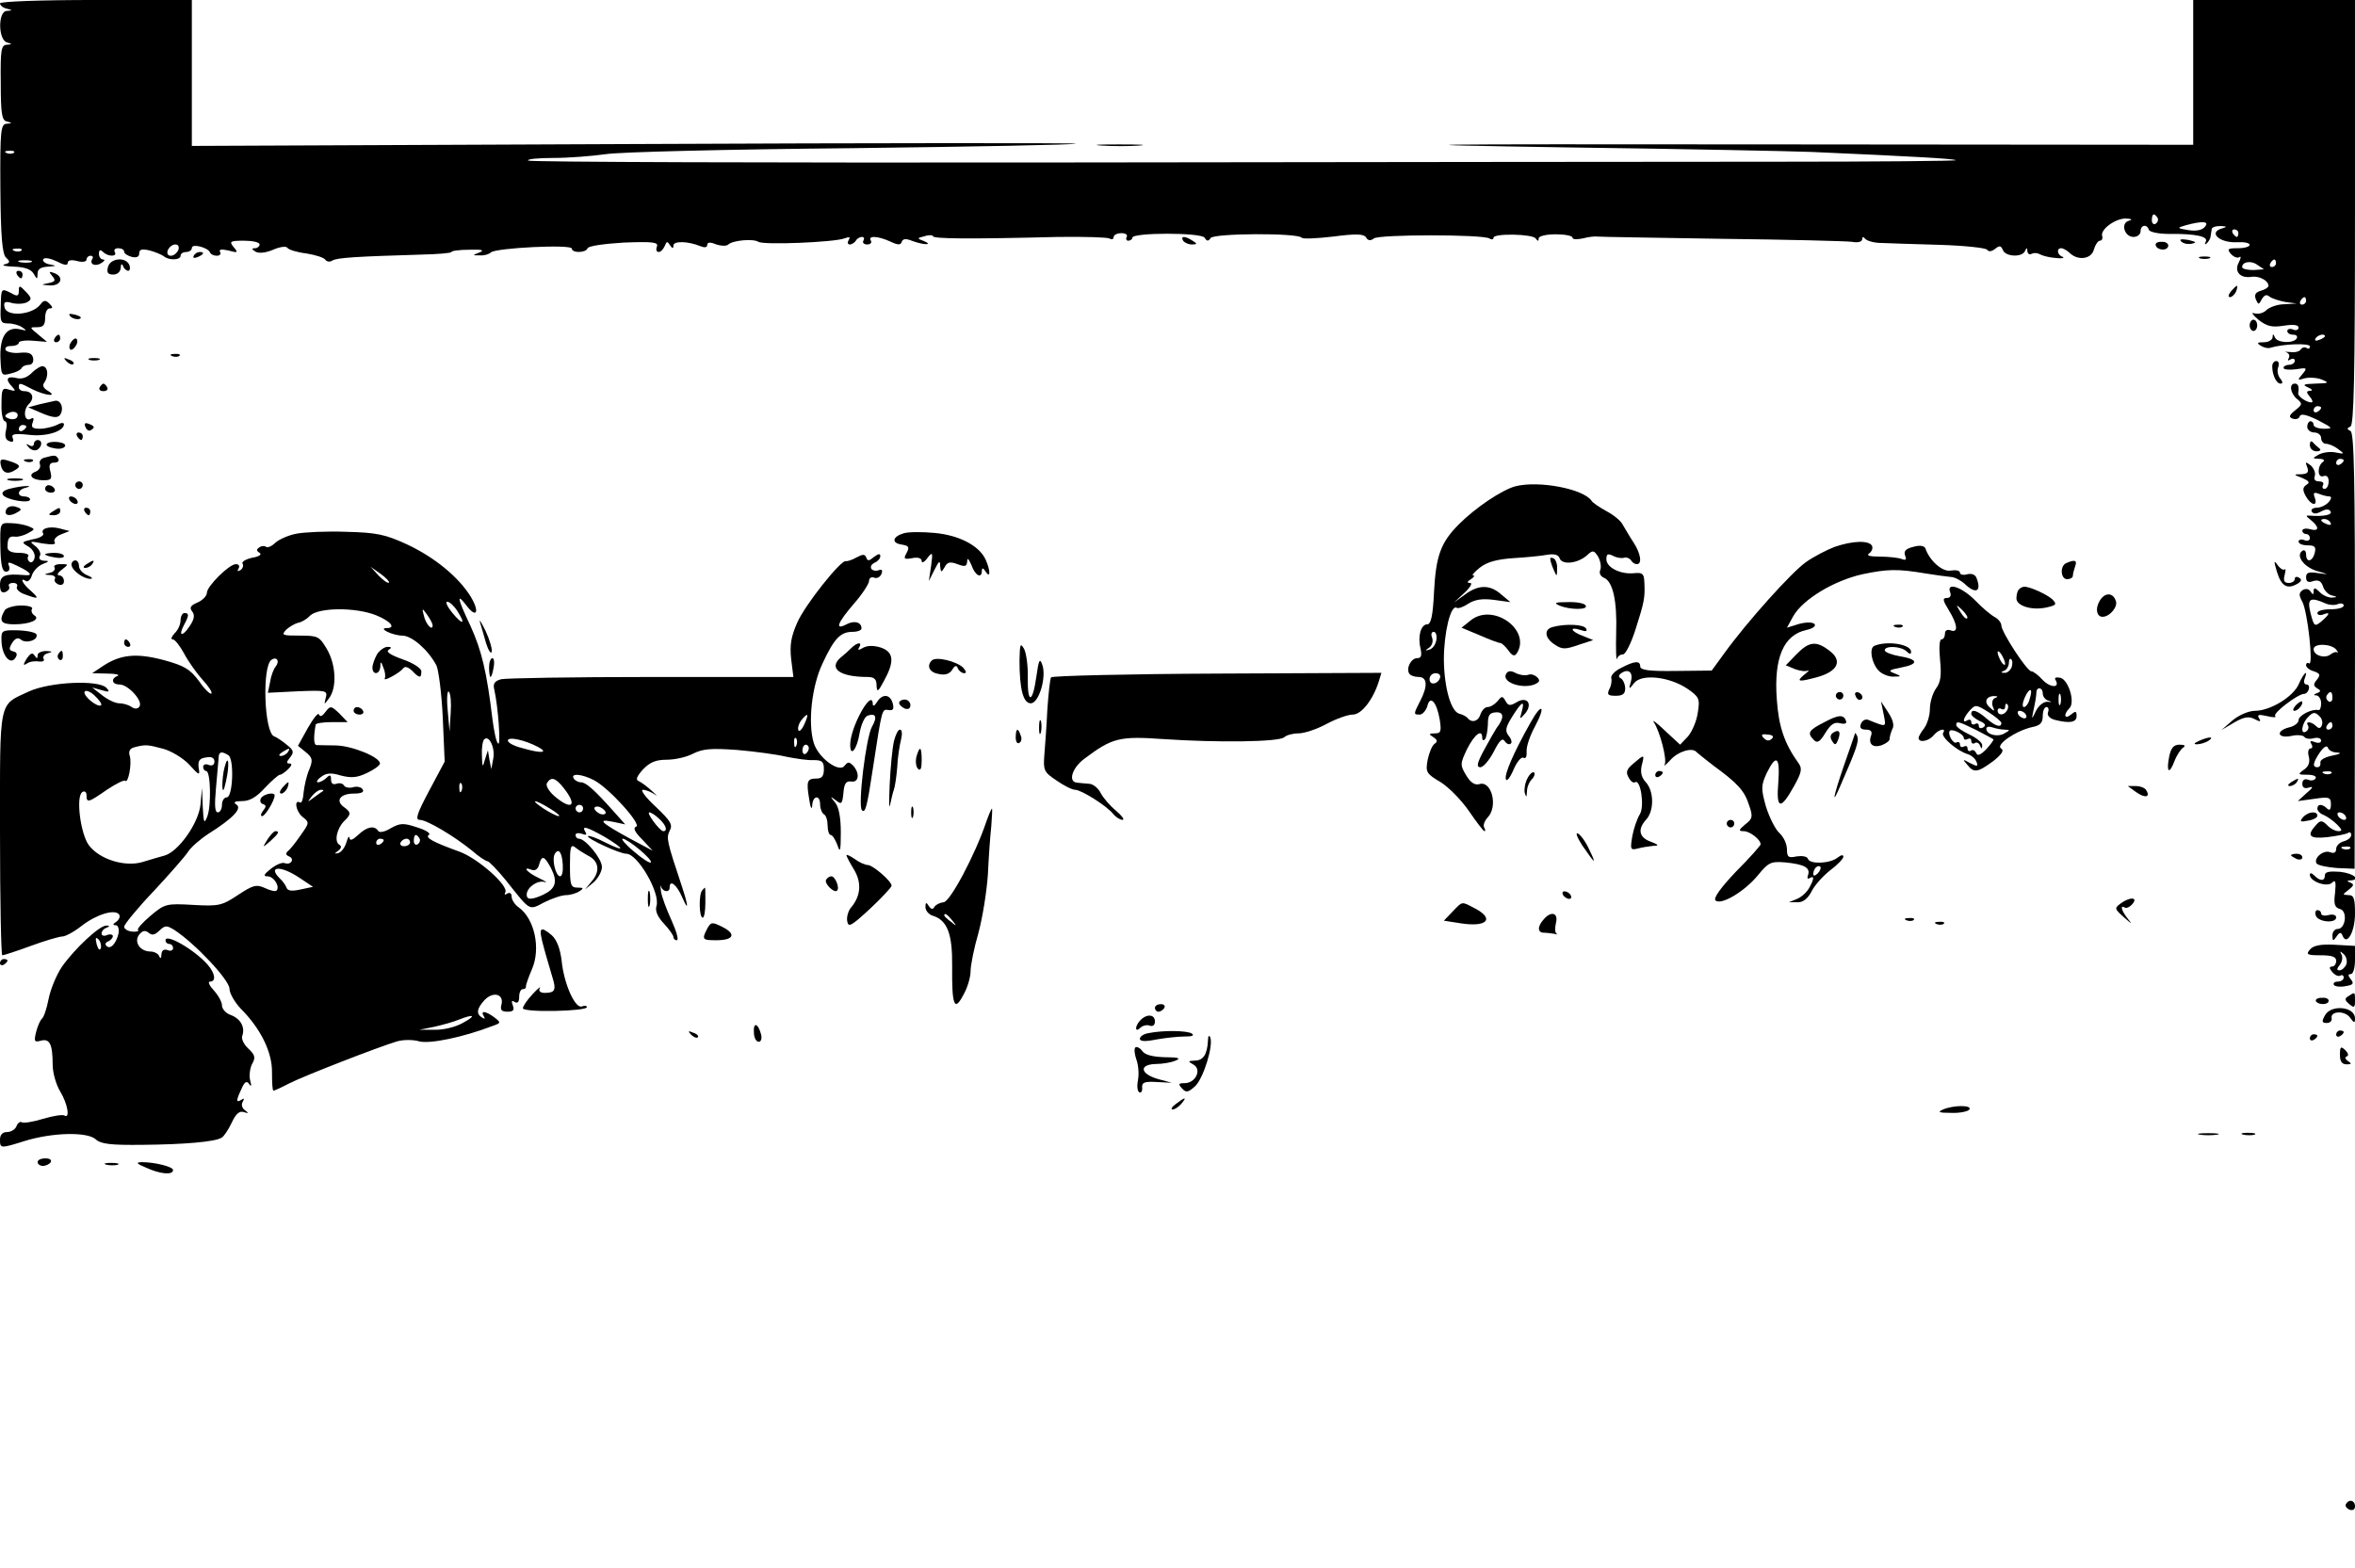 <?xml version="1.0" standalone="no"?>
<!DOCTYPE svg PUBLIC "-//W3C//DTD SVG 20010904//EN"
 "http://www.w3.org/TR/2001/REC-SVG-20010904/DTD/svg10.dtd">
<svg version="1.0" xmlns="http://www.w3.org/2000/svg"
 width="626pt" height="417pt" viewBox="0 0 626 417"
 preserveAspectRatio="xMidYMid meet">

<g transform="translate(0,417) scale(0.1,-0.1)"
fill="#000000" stroke="none">
<path d="M0 4161 c0 -5 8 -12 18 -14 16 -4 16 -5 0 -6 -24 -1 -23 -78 1 -84
14 -4 14 -5 -1 -6 -15 -1 -17 -14 -16 -100 0 -84 3 -101 16 -104 15 -4 15 -5
0 -6 -16 -1 -18 -16 -17 -172 1 -129 5 -174 15 -184 12 -11 11 -14 -4 -18 -9
-3 2 -5 25 -6 29 -1 45 -7 52 -18 10 -17 10 -17 11 0 0 12 9 17 28 18 23 2 24
2 4 6 -12 2 -20 9 -17 14 4 5 19 2 36 -6 19 -10 29 -12 29 -4 0 7 9 9 25 5 14
-4 25 -2 25 4 0 5 5 10 11 10 5 0 8 -4 4 -9 -8 -14 9 -21 25 -10 8 5 10 9 4 9
-6 0 -11 7 -11 15 0 11 4 12 11 5 13 -13 39 -13 31 0 -3 6 1 10 9 10 9 0 16
-4 16 -9 0 -5 9 -11 20 -14 13 -3 20 0 20 9 0 11 7 13 28 8 15 -4 31 -11 37
-15 13 -12 45 -11 45 1 0 6 7 10 15 10 8 0 15 5 15 11 0 12 43 1 48 -12 2 -5
10 -9 18 -9 9 0 12 5 9 10 -4 7 3 8 22 4 25 -7 27 -6 14 9 -12 15 -10 17 28
17 22 0 41 -4 41 -10 0 -5 -6 -10 -12 -10 -10 0 -9 -3 1 -9 8 -5 26 -4 47 5
18 8 35 10 38 5 3 -5 26 -12 51 -15 24 -4 47 -11 50 -17 4 -5 12 -6 18 -2 12
8 68 11 235 16 45 1 82 4 82 7 0 3 21 6 48 6 32 1 41 -1 27 -7 -20 -8 -20 -8
0 -8 12 -1 25 3 30 8 14 12 215 22 215 10 0 -12 37 -12 42 1 2 6 45 12 96 15
79 3 93 1 88 -11 -3 -8 -1 -14 5 -14 5 0 12 7 16 16 5 13 7 13 14 2 6 -9 9
-10 9 -1 0 13 39 12 73 -2 10 -4 17 -3 17 4 0 7 8 8 24 1 13 -4 27 -5 32 0 12
11 66 16 80 7 15 -9 202 -1 228 9 14 5 17 4 12 -4 -4 -7 -3 -12 3 -12 5 0 13
5 16 10 3 6 11 10 16 10 6 0 7 -4 4 -10 -3 -5 1 -10 10 -10 9 0 13 5 10 10 -9
14 18 13 51 -2 21 -10 28 -10 31 -1 3 9 12 9 29 2 14 -5 31 -9 37 -8 7 0 3 4
-7 8 -19 7 -19 8 2 13 12 4 22 3 22 0 0 -7 93 -8 332 -2 69 1 131 -1 137 -4 6
-4 11 -2 11 3 0 6 9 11 21 11 11 0 17 -4 14 -10 -3 -5 -1 -10 4 -10 6 0 11 4
11 8 0 14 183 14 192 0 6 -10 10 -10 16 -1 8 13 232 14 242 1 3 -4 41 -2 84 3
61 8 81 7 87 -2 5 -9 12 -10 21 -3 14 11 289 11 307 0 6 -4 11 -3 11 2 0 12
104 10 112 -2 6 -8 8 -8 8 0 0 6 19 11 45 11 25 0 45 -4 45 -9 0 -5 12 -5 27
-2 15 4 32 6 38 5 5 -1 154 -3 330 -6 176 -2 332 -6 348 -8 15 -3 27 0 27 7 0
7 3 7 8 1 4 -5 23 -11 42 -11 19 -1 89 -3 155 -5 66 -2 123 -8 127 -13 4 -6
12 -5 21 2 12 10 16 9 21 -3 7 -18 52 -20 59 -2 4 9 6 9 6 -1 1 -7 6 -10 11
-7 6 3 15 3 22 -1 7 -4 26 -9 43 -10 16 -2 24 0 18 3 -15 5 -17 23 -4 23 5 0
16 -6 23 -13 22 -21 58 -16 64 10 4 13 11 23 16 23 5 0 8 6 6 12 -6 18 36 48
64 47 15 -1 17 -3 7 -6 -23 -6 -12 -43 12 -43 11 0 19 7 19 15 0 17 17 20 22
4 2 -6 26 -11 53 -11 71 1 107 -7 98 -21 -3 -7 -2 -8 3 -4 5 5 10 13 10 18 1
5 2 14 3 19 0 6 11 9 24 9 16 -1 18 -2 5 -6 -40 -10 -9 -40 40 -37 17 1 32 -2
32 -7 0 -5 -14 -9 -31 -9 -27 0 -30 -2 -19 -15 7 -8 17 -12 22 -9 6 4 5 -2 -1
-14 -13 -24 4 -43 34 -38 20 3 45 -10 45 -24 0 -4 -9 -10 -20 -13 -14 -4 -18
-10 -14 -22 7 -16 8 -16 16 -1 7 12 13 14 21 7 7 -5 26 -11 42 -14 l30 -4 -33
-2 c-18 0 -40 -8 -48 -16 -8 -8 -22 -11 -32 -8 -9 3 -4 -4 11 -17 23 -18 36
-21 68 -16 26 4 39 2 39 -5 0 -6 -7 -9 -15 -5 -8 3 -15 1 -15 -4 0 -6 7 -10
16 -10 8 0 12 -4 9 -10 -9 -14 -52 -12 -58 3 -4 10 -6 10 -6 0 -1 -7 -11 -13
-23 -13 -18 0 -20 -2 -9 -9 8 -5 19 -8 25 -6 36 11 106 13 106 4 0 -6 -4 -8
-9 -4 -5 3 -12 1 -16 -5 -3 -5 -16 -8 -28 -6 -12 1 -16 1 -9 -1 7 -3 9 -9 6
-15 -4 -7 -2 -8 4 -4 7 4 12 2 12 -3 0 -6 -7 -11 -15 -11 -8 0 -15 -4 -15 -8
0 -5 15 -6 32 -4 31 5 32 4 18 -13 -14 -16 -13 -17 6 -11 12 3 32 2 45 -3 22
-9 20 -10 -16 -11 -32 -1 -36 -3 -20 -10 11 -5 14 -9 6 -9 -11 -1 -11 -4 -1
-16 7 -8 9 -15 4 -15 -13 0 -36 16 -35 24 3 18 0 26 -9 26 -16 0 -12 -26 6
-41 15 -12 14 -15 -5 -30 -16 -13 -18 -18 -7 -22 8 -3 17 -1 19 6 3 8 17 5 48
-10 40 -21 42 -23 17 -23 -16 0 -28 5 -28 10 0 6 -4 10 -8 10 -5 0 -9 -7 -9
-15 0 -8 9 -15 19 -15 10 0 18 -7 18 -15 0 -8 6 -15 13 -15 7 0 22 -6 32 -14
18 -13 18 -14 -7 -9 -14 3 -34 0 -45 -6 -17 -10 -17 -10 2 -11 11 0 16 -4 10
-8 -16 -11 -15 -44 1 -38 9 3 14 -2 14 -14 0 -11 -5 -20 -11 -20 -5 0 -7 5 -4
10 3 6 -1 10 -10 10 -11 0 -15 5 -12 14 3 8 -2 20 -10 28 -15 11 -16 11 -10
-4 5 -14 1 -18 -16 -19 -21 0 -21 -1 3 -10 18 -8 21 -12 11 -18 -10 -7 -11
-13 -2 -30 14 -25 33 -29 24 -4 -5 13 -2 15 11 10 10 -4 22 -7 28 -7 6 0 6 -6
-2 -15 -7 -8 -21 -15 -32 -15 -10 0 -16 -5 -13 -10 4 -7 12 -7 25 0 13 7 21 7
25 0 6 -9 -20 -14 -55 -11 -12 1 -11 -1 3 -12 23 -19 22 -31 -3 -24 -11 3 -20
1 -20 -4 0 -5 5 -9 10 -9 6 0 10 -5 10 -11 0 -6 -7 -9 -15 -5 -8 3 -15 1 -15
-4 0 -6 11 -10 24 -10 19 0 23 -4 19 -20 -6 -24 -23 -27 -23 -4 0 8 -4 13 -9
10 -20 -12 2 -43 37 -54 34 -10 35 -10 5 -6 -26 4 -33 2 -33 -11 0 -12 6 -15
19 -10 14 4 21 0 26 -14 3 -11 14 -22 23 -24 16 -4 16 -5 0 -6 -9 0 -24 6 -32
15 -12 12 -16 12 -16 2 0 -10 -2 -10 -8 -1 -4 7 -13 9 -21 4 -10 -7 -11 -13
-1 -31 14 -26 30 -171 18 -164 -4 3 -8 1 -8 -5 0 -5 9 -13 21 -16 16 -6 18 -9
8 -22 -10 -12 -10 -16 0 -23 11 -6 11 -9 0 -13 -10 -4 -10 -6 -1 -6 6 -1 12
-10 12 -21 0 -11 -3 -19 -7 -18 -17 4 -53 -14 -53 -27 0 -7 -11 -16 -25 -19
-36 -9 -32 -30 5 -23 16 4 32 2 35 -2 3 -5 14 -7 25 -4 11 3 20 0 20 -6 0 -6
-7 -8 -17 -4 -11 4 -14 3 -9 -5 4 -7 3 -12 -2 -12 -6 0 -8 -10 -5 -21 4 -15 0
-27 -12 -35 -18 -13 -17 -14 9 -14 15 0 25 -4 21 -10 -3 -5 -12 -7 -20 -3 -9
3 -15 -1 -15 -11 0 -10 6 -14 18 -10 12 4 11 0 -7 -15 l-23 -21 44 6 c40 6 44
4 44 -15 0 -14 -4 -17 -10 -11 -13 13 -26 13 -26 0 0 -6 8 -14 17 -17 9 -4 25
-15 35 -25 14 -14 15 -18 4 -18 -8 0 -22 7 -30 16 -13 13 -18 13 -28 2 -28
-30 -20 -39 28 -34 25 3 50 8 55 11 5 4 9 1 9 -5 0 -7 -9 -14 -20 -17 -11 -3
-20 -12 -20 -20 0 -10 -6 -13 -16 -9 -18 7 -45 -16 -36 -30 4 -5 28 -10 54
-12 l47 -2 1 579 c0 456 -2 581 -12 585 -10 5 -10 7 0 12 9 4 12 128 12 570
l0 564 -215 0 -215 0 0 -192 0 -193 -1107 1 c-1016 1 -1062 0 -553 -8 305 -4
596 -10 645 -12 271 -12 380 -18 384 -22 2 -2 -209 -4 -470 -4 -261 0 -1114
-1 -1896 -2 -782 -1 -1426 1 -1429 5 -4 4 26 7 67 7 41 0 103 5 139 10 36 6
331 13 655 16 325 4 592 9 595 12 3 2 -525 2 -1172 -1 l-1178 -5 0 194 0 194
-255 0 c-150 0 -255 -4 -255 -9z m37 -397 c-3 -3 -12 -4 -19 -1 -8 3 -5 6 6 6
11 1 17 -2 13 -5z m5698 -173 c3 -5 1 -12 -5 -16 -5 -3 -10 1 -10 9 0 18 6 21
15 7z m126 -24 c-7 -9 -23 -12 -43 -9 -32 5 -32 6 -8 13 44 12 64 11 51 -4z
m89 -17 c0 -5 -2 -10 -4 -10 -3 0 -8 5 -11 10 -3 6 -1 10 4 10 6 0 11 -4 11
-10z m-5476 -45 c-4 -8 -12 -15 -20 -15 -8 0 -11 6 -8 15 4 8 12 15 20 15 8 0
11 -6 8 -15z m-417 -1 c-3 -3 -12 -4 -19 -1 -8 3 -5 6 6 6 11 1 17 -2 13 -5z
m26 -31 c-7 -2 -21 -2 -30 0 -10 3 -4 5 12 5 17 0 24 -2 18 -5z m5935 -19 c1
0 -11 -1 -28 -2 -16 0 -30 3 -30 8 0 14 24 18 40 6 8 -5 16 -11 18 -12z m32
16 c0 -5 -5 -10 -11 -10 -5 0 -7 5 -4 10 3 6 8 10 11 10 2 0 4 -4 4 -10z m80
-100 c0 -5 -5 -10 -11 -10 -5 0 -7 5 -4 10 3 6 8 10 11 10 2 0 4 -4 4 -10z
m50 -94 c0 -2 -7 -7 -16 -10 -8 -3 -12 -2 -9 4 6 10 25 14 25 6z m-10 -190 c0
-3 -4 -8 -10 -11 -5 -3 -10 -1 -10 4 0 6 5 11 10 11 6 0 10 -2 10 -4z m60
-140 c0 -3 -4 -8 -10 -11 -5 -3 -10 -1 -10 4 0 6 5 11 10 11 6 0 10 -2 10 -4z
m-35 -166 c3 -6 -1 -7 -9 -4 -18 7 -21 14 -7 14 6 0 13 -4 16 -10z m-12 -215
c9 -4 24 -5 32 -1 8 3 15 1 15 -4 0 -6 -16 -10 -35 -10 -19 0 -35 -4 -35 -10
0 -5 7 -7 15 -4 20 8 19 2 -4 -18 -18 -15 -20 -14 -29 21 -10 40 -2 45 41 26z
m27 -122 c5 -7 7 -11 4 -8 -4 3 -13 0 -19 -5 -15 -12 -45 -3 -45 14 0 16 46
15 60 -1z m-10 -129 c0 -8 -5 -12 -10 -9 -6 4 -8 11 -5 16 9 14 15 11 15 -7z
m-28 -72 c-3 -9 -8 -10 -15 -3 -13 13 -30 14 -22 2 3 -5 1 -12 -5 -16 -16 -10
-12 22 6 39 12 13 18 13 28 3 8 -6 11 -18 8 -25z m28 -2 c0 -5 -5 -10 -11 -10
-5 0 -7 5 -4 10 3 6 8 10 11 10 2 0 4 -4 4 -10z m13 -71 c13 -1 7 -4 -13 -8
-20 -4 -34 -12 -32 -19 1 -7 -2 -12 -8 -12 -14 0 -12 12 7 40 10 14 18 19 21
12 2 -7 13 -13 25 -13z m-16 -55 c-3 -3 -12 -4 -19 -1 -8 3 -5 6 6 6 11 1 17
-2 13 -5z m38 -114 c3 -5 2 -10 -4 -10 -5 0 -13 5 -16 10 -3 6 -2 10 4 10 5 0
13 -4 16 -10z m12 -86 c-3 -3 -12 -4 -19 -1 -8 3 -5 6 6 6 11 1 17 -2 13 -5z"/>
<path d="M2928 3783 c29 -2 74 -2 100 0 26 2 2 3 -53 3 -55 0 -76 -1 -47 -3z"/>
<path d="M3145 3530 c3 -5 14 -10 23 -10 15 0 15 2 2 10 -20 13 -33 13 -25 0z"/>
<path d="M5798 3528 c6 -6 18 -8 28 -6 14 3 12 5 -9 10 -19 3 -25 2 -19 -4z"/>
<path d="M5730 3520 c0 -14 28 -19 33 -6 3 6 -4 13 -14 13 -10 1 -19 -2 -19
-7z"/>
<path d="M515 3490 c-3 -6 1 -7 9 -4 18 7 21 14 7 14 -6 0 -13 -4 -16 -10z"/>
<path d="M5848 3483 c6 -2 18 -2 25 0 6 3 1 5 -13 5 -14 0 -19 -2 -12 -5z"/>
<path d="M287 3460 c-4 -15 0 -20 14 -20 11 0 19 7 20 18 0 10 3 12 6 5 2 -7
9 -13 14 -13 4 0 6 7 3 15 -9 23 -51 19 -57 -5z"/>
<path d="M45 3440 c3 -5 8 -10 11 -10 2 0 4 5 4 10 0 6 -5 10 -11 10 -5 0 -7
-4 -4 -10z"/>
<path d="M139 3436 c10 -12 8 -15 -11 -19 -20 -4 -20 -4 5 -6 30 -1 38 23 11
33 -14 5 -15 4 -5 -8z"/>
<path d="M50 3396 c0 -13 -4 -15 -19 -6 -28 14 -28 15 -29 -35 -2 -41 0 -45
20 -45 13 0 30 -5 38 -11 12 -8 11 -9 -5 -5 -36 9 -55 -16 -54 -72 2 -51 2
-52 28 -45 14 3 27 10 29 15 2 4 10 8 19 8 8 0 13 7 11 18 -3 13 -12 16 -35
14 -17 -2 -34 2 -38 7 -3 7 3 11 14 11 12 0 21 4 21 9 0 4 17 7 38 5 l37 -3
-24 20 c-23 19 -23 19 -2 19 16 0 21 6 21 25 0 14 5 25 12 25 9 0 9 3 -1 13
-10 10 -15 9 -24 -3 -22 -28 -90 -33 -95 -7 -3 14 1 17 21 11 14 -3 32 -2 40
3 12 7 11 11 -4 27 -17 18 -19 18 -19 2z"/>
<path d="M5930 3395 c-7 -9 -8 -15 -2 -15 5 0 12 7 16 15 3 8 4 15 2 15 -2 0
-9 -7 -16 -15z"/>
<path d="M188 3328 c5 -5 16 -8 23 -6 8 3 3 7 -10 11 -17 4 -21 3 -13 -5z"/>
<path d="M5980 3305 c0 -8 5 -15 10 -15 6 0 10 7 10 15 0 8 -4 15 -10 15 -5 0
-10 -7 -10 -15z"/>
<path d="M145 3270 c-3 -5 -1 -10 4 -10 6 0 11 5 11 10 0 6 -2 10 -4 10 -3 0
-8 -4 -11 -10z"/>
<path d="M186 3255 c-3 -8 -1 -15 3 -15 5 0 11 7 15 15 3 8 1 15 -3 15 -5 0
-11 -7 -15 -15z"/>
<path d="M458 3223 c7 -3 16 -2 19 1 4 3 -2 6 -13 5 -11 0 -14 -3 -6 -6z"/>
<path d="M177 3209 c7 -7 15 -10 18 -7 3 3 -2 9 -12 12 -14 6 -15 5 -6 -5z"/>
<path d="M238 3213 c6 -2 18 -2 25 0 6 3 1 5 -13 5 -14 0 -19 -2 -12 -5z"/>
<path d="M6040 3196 c0 -23 11 -46 22 -46 7 0 6 5 -1 14 -6 7 -9 21 -5 30 3 9
1 16 -5 16 -6 0 -11 -6 -11 -14z"/>
<path d="M85 3179 c-13 -13 -27 -18 -42 -14 -25 6 -30 -4 -10 -24 10 -11 8
-12 -9 -7 -18 6 -20 2 -20 -39 -1 -25 4 -45 9 -45 5 0 6 -11 3 -24 -4 -16 -1
-26 9 -29 9 -4 12 -1 9 8 -5 11 4 13 42 9 46 -6 94 9 94 28 0 5 -9 4 -19 -2
-11 -5 -31 -10 -45 -10 -20 0 -24 4 -19 17 4 10 2 14 -4 10 -18 -11 -23 21 -7
38 17 16 11 35 -12 35 -8 0 -14 5 -14 10 0 13 2 13 36 -5 34 -17 70 -21 41 -4
-12 7 -15 15 -9 22 11 16 10 40 -3 43 -5 2 -19 -6 -30 -17z m-40 -119 c-3 -5
-13 -6 -21 -3 -12 4 -13 8 -3 14 15 9 32 2 24 -11z m25 -24 c0 -3 -4 -8 -10
-11 -5 -3 -10 -1 -10 4 0 6 5 11 10 11 6 0 10 -2 10 -4z"/>
<path d="M265 3140 c-3 -5 1 -10 10 -10 9 0 13 5 10 10 -3 6 -8 10 -10 10 -2
0 -7 -4 -10 -10z"/>
<path d="M145 3104 c-5 -1 -23 -5 -40 -9 l-30 -8 30 -13 c39 -17 52 -17 58 -1
6 17 -4 35 -18 31z"/>
<path d="M227 3035 c3 -8 9 -12 14 -9 12 7 11 11 -5 17 -10 4 -13 1 -9 -8z"/>
<path d="M205 3010 c3 -5 8 -10 11 -10 2 0 4 5 4 10 0 6 -5 10 -11 10 -5 0 -7
-4 -4 -10z"/>
<path d="M90 2989 c0 -5 -6 -7 -12 -3 -10 5 -10 4 -1 -6 6 -7 16 -9 22 -6 14
9 14 26 1 26 -5 0 -10 -5 -10 -11z"/>
<path d="M124 2989 c-2 -4 7 -9 21 -11 13 -3 26 0 28 6 5 11 -42 16 -49 5z"/>
<path d="M6140 2987 c0 -10 8 -17 18 -17 9 0 13 4 7 8 -5 4 -13 11 -17 16 -5
5 -8 2 -8 -7z"/>
<path d="M118 2953 c-9 -2 -15 -10 -12 -17 3 -8 -2 -16 -11 -20 -23 -8 -10
-23 20 -23 21 0 24 3 19 23 -5 18 -2 24 11 24 9 0 13 5 10 10 -6 10 -9 11 -37
3z"/>
<path d="M2 2934 c4 -21 18 -27 38 -14 17 10 14 15 -18 25 -19 6 -23 4 -20
-11z"/>
<path d="M68 2943 c7 -3 16 -2 19 1 4 3 -2 6 -13 5 -11 0 -14 -3 -6 -6z"/>
<path d="M23 2893 c9 -2 25 -2 35 0 9 3 1 5 -18 5 -19 0 -27 -2 -17 -5z"/>
<path d="M200 2880 c0 -5 5 -10 10 -10 6 0 10 5 10 10 0 6 -4 10 -10 10 -5 0
-10 -4 -10 -10z"/>
<path d="M4028 2877 c-36 -10 -105 -56 -150 -101 -48 -48 -61 -84 -66 -178 -3
-64 -8 -88 -18 -88 -17 0 -26 -32 -18 -64 4 -19 2 -26 -9 -26 -16 0 -30 -27
-21 -41 3 -5 14 -9 25 -9 23 0 25 -24 4 -64 -18 -35 -18 -36 -1 -36 7 0 16 10
20 22 7 31 25 12 33 -35 5 -32 3 -37 -13 -37 -16 0 -17 -2 -4 -10 11 -7 12
-12 3 -18 -6 -4 -14 -23 -18 -42 -6 -33 -4 -37 35 -60 22 -14 56 -49 75 -77
20 -29 38 -53 41 -53 3 0 2 5 -1 10 -3 6 1 17 9 26 29 29 11 100 -22 89 -12
-3 -23 4 -35 24 -16 27 -16 30 3 70 20 39 40 54 40 29 0 -6 3 -8 7 -4 4 4 7
21 8 39 0 26 4 32 22 33 21 1 22 -15 1 -42 -4 -6 -19 -32 -33 -58 -19 -35 -21
-46 -10 -46 8 0 24 19 36 42 15 30 23 37 29 27 5 -7 12 -10 16 -6 4 3 1 13 -6
21 -10 13 -8 22 10 51 25 40 34 45 25 13 -6 -22 -6 -22 10 -4 20 26 3 46 -25
28 -16 -9 -21 -9 -28 4 -8 14 -10 14 -21 0 -8 -9 -19 -16 -27 -16 -7 0 -15 -9
-19 -20 -6 -19 -24 -23 -35 -8 -3 3 -12 8 -20 10 -23 5 -41 68 -42 144 0 71
18 147 34 138 4 -3 18 2 31 11 18 11 37 14 68 10 l44 -6 -24 20 c-30 27 -61
27 -97 0 l-29 -21 28 26 c15 14 22 26 15 26 -9 0 -9 3 2 10 8 5 11 10 6 10 -5
0 3 9 18 21 19 15 46 22 89 25 34 2 75 6 90 9 19 3 30 0 33 -10 7 -18 49 -13
73 9 15 14 18 13 29 -4 6 -11 9 -26 6 -35 -4 -8 0 -17 9 -21 24 -9 36 -61 33
-148 -1 -44 0 -74 2 -68 2 7 9 12 16 12 7 0 22 30 34 68 23 72 25 83 23 124
-1 23 -5 26 -27 24 -36 -4 -74 15 -74 37 0 14 4 16 18 9 9 -5 22 -7 29 -5 6 2
14 -1 18 -6 3 -6 10 -11 16 -11 15 0 10 29 -9 58 -10 15 -22 36 -28 46 -5 11
-25 27 -44 37 -18 10 -36 22 -39 27 -21 32 -140 55 -203 39z m-210 -409 c-2
-12 -10 -23 -18 -25 -12 -4 -13 -3 -1 5 8 6 11 17 8 26 -4 9 -2 16 4 16 6 0 9
-10 7 -22z m10 -100 c-6 -18 -28 -21 -28 -4 0 9 7 16 16 16 9 0 14 -5 12 -12z"/>
<path d="M28 2871 c-17 -4 -25 -10 -20 -17 8 -13 72 -24 72 -12 0 4 -7 8 -15
8 -21 0 -19 18 3 23 27 7 -9 6 -40 -2z"/>
<path d="M120 2870 c0 -5 7 -10 16 -10 8 0 12 5 9 10 -3 6 -10 10 -16 10 -5 0
-9 -4 -9 -10z"/>
<path d="M185 2840 c3 -5 11 -10 16 -10 6 0 7 5 4 10 -3 6 -11 10 -16 10 -6 0
-7 -4 -4 -10z"/>
<path d="M16 2814 c-6 -16 12 -18 32 -5 11 6 9 9 -7 14 -12 3 -22 -1 -25 -9z"/>
<path d="M140 2810 c-13 -8 -12 -10 3 -10 9 0 17 5 17 10 0 12 -1 12 -20 0z"/>
<path d="M225 2810 c3 -5 8 -10 11 -10 2 0 4 5 4 10 0 6 -5 10 -11 10 -5 0 -7
-4 -4 -10z"/>
<path d="M1 2715 c1 -48 5 -65 15 -65 8 0 11 6 8 15 -5 12 -2 12 25 -1 35 -17
40 -26 14 -23 -49 4 -63 -1 -63 -26 0 -17 4 -23 15 -19 8 4 12 10 9 15 -3 5 2
9 11 9 9 0 13 -5 10 -10 -3 -6 6 -15 20 -20 38 -14 41 -13 17 9 -22 18 -31 38
-13 26 5 -3 13 4 16 16 4 11 16 24 28 29 18 7 19 9 4 9 -11 1 -15 6 -11 13 4
6 -2 18 -12 26 -17 13 -16 14 19 7 27 -4 37 -3 32 4 -3 6 4 15 17 20 l23 9
-27 7 c-28 7 -52 -1 -43 -14 2 -5 -10 -12 -28 -15 -30 -7 -31 -8 -12 -19 12
-7 19 -20 17 -30 -2 -9 -8 -15 -13 -11 -5 3 -7 10 -4 15 4 5 -8 9 -24 9 -21 0
-31 5 -31 15 0 24 4 30 20 28 8 -1 23 3 34 9 20 11 20 11 1 19 -11 4 -32 8
-47 8 -28 1 -28 1 -27 -64z"/>
<path d="M788 2751 c-21 -4 -46 -15 -56 -24 -10 -10 -21 -14 -25 -11 -3 3 -11
3 -17 -1 -9 -6 -9 -9 0 -15 7 -4 -1 -10 -20 -13 -17 -4 -29 -11 -25 -16 3 -5
0 -13 -6 -17 -8 -4 -9 -3 -5 4 4 7 1 12 -7 12 -18 0 -77 -59 -77 -76 0 -8 -11
-20 -25 -26 -19 -8 -22 -14 -14 -24 7 -9 6 -20 -7 -39 -19 -29 -31 -27 -15 3
14 26 14 32 1 32 -5 0 -10 -9 -10 -19 0 -11 -7 -27 -16 -35 -8 -9 -11 -16 -5
-16 6 0 19 -17 30 -37 11 -21 33 -52 49 -70 16 -17 27 -34 24 -37 -3 -3 -18
11 -33 33 -24 32 -39 41 -94 56 -72 19 -114 15 -160 -15 l-30 -20 40 -1 c22 0
34 -3 28 -6 -19 -7 -16 -23 5 -23 22 0 62 -43 53 -58 -4 -7 -12 -8 -21 -2 -8
6 -23 10 -33 10 -11 0 -31 10 -45 21 l-27 21 25 -7 c20 -6 23 -5 13 6 -21 22
-149 16 -205 -9 -83 -39 -78 -14 -78 -378 0 -178 3 -324 6 -324 4 0 38 11 76
25 38 14 76 25 84 25 8 0 32 13 52 29 39 30 88 45 99 29 3 -6 -1 -14 -8 -19
-9 -6 -10 -9 -2 -9 7 0 10 -9 8 -22 -6 -27 -22 -44 -32 -33 -5 4 -2 10 5 12 6
3 12 9 12 14 0 4 -7 6 -15 3 -8 -4 -15 -2 -15 4 0 6 6 13 13 15 9 4 9 6 0 6
-18 1 -84 -61 -118 -109 -15 -22 -31 -61 -36 -87 -5 -26 -13 -49 -18 -52 -4
-4 -11 -19 -15 -35 -6 -25 -5 -28 13 -23 23 6 31 -9 31 -64 0 -21 9 -53 20
-71 20 -33 27 -74 11 -64 -5 3 -30 -1 -57 -9 -26 -8 -51 -12 -56 -9 -4 3 -11
-2 -14 -10 -3 -9 -15 -16 -25 -16 -12 0 -19 -7 -19 -20 0 -24 1 -24 65 -4 74
23 166 25 189 5 14 -13 40 -16 125 -15 111 1 193 8 210 19 6 3 18 21 27 40 11
24 21 32 32 28 13 -4 14 -3 3 5 -8 6 -10 15 -6 22 5 9 4 11 -3 6 -15 -9 -15
-3 0 29 8 19 14 22 20 13 6 -9 7 -5 3 9 -3 12 -1 32 5 44 10 17 8 24 -10 41
-12 11 -19 26 -16 34 8 22 -4 45 -30 55 -13 4 -24 16 -24 26 0 9 -10 27 -22
40 -12 13 -16 23 -10 23 17 0 14 22 -6 45 -35 40 -112 84 -112 65 0 -6 5 -10
10 -10 6 0 10 -5 10 -11 0 -6 -7 -9 -15 -5 -10 3 -15 -1 -16 -12 0 -10 -3 -12
-6 -4 -2 6 -13 12 -23 12 -28 0 -45 26 -30 45 9 11 16 12 25 5 9 -8 17 -6 29
6 15 14 19 14 40 1 55 -36 146 -133 146 -156 0 -12 14 -36 30 -53 53 -53 84
-116 83 -170 0 -26 1 -48 4 -48 2 0 20 8 41 19 39 20 237 97 287 112 17 5 44
5 60 0 28 -7 116 11 194 41 23 8 23 9 5 23 -23 17 -38 19 -28 3 4 -7 3 -8 -4
-4 -17 10 -15 24 6 47 23 24 52 16 45 -12 -4 -14 0 -19 16 -19 15 0 19 4 14
17 -4 11 -3 14 5 9 8 -5 12 0 12 13 0 12 4 21 10 21 5 0 9 3 8 8 0 4 7 24 16
45 24 55 7 135 -36 165 -10 7 -18 20 -18 28 0 9 -5 12 -12 8 -6 -4 -8 -3 -5 3
11 17 -74 92 -123 109 -69 25 -91 37 -80 44 6 4 -8 13 -31 20 -36 12 -45 12
-70 -2 -16 -10 -31 -13 -34 -7 -10 15 -30 11 -53 -11 -15 -14 -22 -16 -23 -8
-1 7 -4 2 -8 -11 -4 -14 -13 -26 -21 -29 -12 -3 -12 -2 -1 6 8 6 10 12 3 16
-14 8 -7 42 12 62 20 19 20 24 -1 39 -22 17 -8 35 28 35 19 0 28 4 23 11 -3 6
-15 9 -25 6 -10 -3 -22 -1 -25 5 -3 5 -12 7 -20 4 -9 -3 -14 1 -14 11 0 13 -3
14 -12 5 -7 -7 -17 -12 -23 -12 -5 0 -2 7 8 14 14 11 27 12 53 4 28 -7 43 -6
70 7 19 9 34 20 34 25 0 17 -74 47 -117 48 -24 0 -47 1 -52 1 -7 1 -8 20 -2
54 0 4 20 7 43 7 l42 0 -22 23 c-22 21 -24 21 -37 4 -8 -11 -14 -14 -17 -7 -2
7 -15 -10 -30 -36 l-26 -47 21 -17 c18 -15 19 -21 9 -46 -7 -16 -13 -43 -15
-61 -1 -17 -5 -29 -9 -27 -17 10 -12 -22 5 -37 20 -16 20 -16 -4 -50 -13 -19
-28 -38 -34 -42 -6 -6 -6 -10 3 -14 16 -6 6 -24 -11 -18 -7 3 -23 -4 -37 -15
-19 -15 -21 -20 -9 -20 17 0 34 -28 24 -38 -3 -3 -17 0 -31 7 -23 10 -31 8
-72 -19 -42 -28 -51 -30 -119 -26 -71 4 -75 3 -113 -29 -21 -18 -37 -35 -33
-38 3 -3 -4 -5 -16 -4 -11 1 -21 7 -21 13 0 6 35 49 78 94 42 45 83 92 91 104
7 12 32 34 55 49 65 41 91 68 74 78 -9 6 -4 9 16 9 20 0 38 11 60 35 18 19 36
35 40 35 4 0 14 7 22 15 10 10 11 15 3 15 -8 0 -8 4 2 16 11 14 10 19 -9 34
-12 10 -27 20 -33 22 -27 9 -33 188 -7 204 14 9 22 -4 11 -18 -6 -7 -13 -26
-15 -41 l-6 -29 80 4 c75 3 79 2 74 -17 -5 -20 -5 -20 9 -1 21 28 18 89 -6
130 -20 34 -24 36 -72 36 -47 0 -50 1 -36 16 9 8 23 16 31 18 8 1 23 9 32 19
23 22 121 23 176 1 39 -16 53 -34 28 -34 -25 0 16 -20 42 -20 26 -1 68 -38 90
-79 6 -13 14 -76 17 -140 l5 -116 -41 -77 c-33 -62 -38 -78 -25 -78 19 0 91
-43 139 -82 18 -16 37 -28 41 -28 5 -1 27 -24 49 -51 66 -83 60 -80 102 -58
20 10 46 19 58 19 11 0 27 5 35 10 12 8 12 10 -5 10 -18 0 -20 7 -20 59 0 49
2 57 14 48 7 -6 23 -16 34 -22 29 -14 33 -42 10 -68 l-18 -22 23 19 c12 11 22
29 22 41 0 22 -44 75 -61 75 -5 0 -9 4 -9 10 0 5 7 6 17 3 11 -4 14 -3 9 5
-11 18 3 14 51 -13 55 -33 56 -42 2 -15 -23 12 -43 19 -46 17 -5 -6 84 -47
102 -47 30 0 91 -105 80 -139 -4 -13 3 -29 20 -47 14 -15 25 -31 25 -35 0 -5
4 -9 9 -9 6 0 -1 24 -14 53 -13 28 -26 63 -28 77 -2 14 -2 19 0 13 5 -15 23
-17 23 -3 0 23 19 8 34 -27 17 -39 16 -22 -2 32 -40 120 -41 127 -32 146 9 16
3 26 -37 64 -26 24 -42 45 -34 45 8 0 22 -6 31 -12 9 -7 6 -3 -6 8 -13 12 -29
24 -36 27 -9 3 -6 12 11 31 18 19 34 26 63 26 22 0 53 7 70 16 26 13 48 15
117 10 47 -4 106 -12 131 -18 25 -5 57 -10 73 -9 22 0 27 -4 27 -24 0 -18 -5
-25 -19 -25 -26 0 -28 -7 -20 -55 3 -22 7 -30 8 -17 1 27 21 30 21 3 0 -11 5
-23 10 -26 6 -3 10 -17 10 -31 0 -13 4 -24 8 -24 5 0 12 -12 18 -27 7 -22 9
-16 9 34 0 38 -5 67 -15 79 -14 17 -14 18 2 6 15 -12 17 -10 20 20 2 25 7 32
21 30 20 -3 23 22 5 42 -11 11 -14 11 -23 0 -14 -20 -70 21 -82 61 -16 53 -5
151 23 210 31 67 48 85 80 85 13 0 24 4 24 9 0 17 -19 22 -40 11 -32 -17 -24
4 20 55 22 25 40 53 40 60 0 8 6 12 14 9 7 -3 16 2 19 10 4 10 1 13 -7 10 -8
-3 -17 -1 -20 4 -3 6 1 12 9 16 8 3 15 11 15 17 0 8 -5 7 -17 -2 -13 -11 -17
-11 -20 -2 -4 10 -9 10 -26 1 -12 -7 -25 -11 -29 -10 -13 3 -109 -117 -129
-164 -16 -36 -20 -59 -16 -96 l6 -48 -377 0 c-207 0 -387 -3 -400 -6 -18 -5
-22 -12 -18 -28 10 -44 18 -151 10 -143 -5 4 -11 34 -15 65 -15 126 -29 183
-58 247 -36 76 -38 90 -11 55 27 -36 36 -17 11 24 -33 53 -97 105 -170 139
-57 26 -79 31 -161 33 -52 2 -112 -1 -132 -5z m246 -130 c-3 -3 -15 6 -27 18
l-22 24 27 -19 c14 -10 24 -21 22 -23z m182 -76 c23 -36 14 -38 -14 -4 -13 16
-19 29 -13 29 6 0 18 -11 27 -25z m-66 -38 c0 -16 -18 3 -23 25 -6 22 -5 22 8
4 8 -11 15 -24 15 -29z m-881 -212 c-9 -8 -50 26 -44 36 3 5 16 0 27 -11 12
-11 19 -22 17 -25z m929 -21 l-3 -49 -5 57 c-3 31 -1 53 3 49 5 -5 7 -30 5
-57z m940 -30 c-7 -15 -14 -21 -16 -15 -2 7 2 18 8 26 18 22 21 18 8 -11z
m-827 -92 l-5 -27 -5 25 -4 25 -8 -25 c-6 -22 -7 -21 -8 11 -1 20 2 39 6 43
13 13 30 -23 24 -52z m119 32 c30 -16 9 -18 -42 -3 -21 5 -38 14 -38 20 0 11
44 2 80 -17z m687 4 c-3 -8 -6 -5 -6 6 -1 11 2 17 5 13 3 -3 4 -12 1 -19z
m-1683 -9 c22 -6 53 -25 69 -42 27 -30 29 -30 25 -8 -2 18 2 25 20 27 14 3 22
-1 22 -11 0 -9 -6 -12 -15 -9 -8 4 -15 1 -15 -5 0 -6 4 -11 8 -11 12 0 14 -93
3 -121 -8 -21 -10 -17 -12 26 l-2 50 -4 -44 c-5 -50 -59 -126 -96 -136 -12 -3
-38 -11 -58 -17 -47 -14 -115 7 -143 45 -22 30 -35 130 -17 141 6 4 11 0 11
-8 0 -22 5 -20 54 14 24 16 46 27 49 24 8 -8 18 46 12 66 -4 12 0 20 12 23 30
8 36 7 77 -4z m1716 2 c0 -6 -4 -12 -8 -15 -5 -3 -9 1 -9 9 0 8 4 15 9 15 4 0
8 -4 8 -9z m-1385 -11 c-3 -5 -12 -10 -18 -10 -7 0 -6 4 3 10 19 12 23 12 15
0z m-158 -8 c16 -10 12 -112 -4 -112 -7 0 -13 -9 -13 -20 0 -11 -5 -20 -11
-20 -8 0 -9 19 -5 63 3 34 6 70 7 80 0 18 7 21 26 9z m971 -66 c40 -20 129
-119 113 -124 -9 -3 -4 -14 16 -34 l28 -30 -60 32 c-77 42 -90 54 -46 45 l33
-7 -33 37 c-51 57 -72 75 -85 75 -7 0 -16 5 -19 10 -9 15 22 12 53 -4z m-79
-22 c37 -47 21 -60 -25 -21 -16 14 -24 29 -20 35 11 18 23 14 45 -14z m-272
-6 c-3 -8 -6 -5 -6 6 -1 11 2 17 5 13 3 -3 4 -12 1 -19z m-368 -1 c-2 -1 -13
-9 -24 -17 -19 -14 -19 -14 -6 3 7 9 18 17 24 17 6 0 8 -1 6 -3z m603 -47 c18
-11 29 -20 23 -20 -5 0 -23 9 -40 20 -39 26 -25 26 17 0z m88 0 c0 -5 -4 -10
-10 -10 -5 0 -10 5 -10 10 0 6 5 10 10 10 6 0 10 -4 10 -10z m60 -11 c0 -4 -7
-6 -15 -3 -8 4 -15 10 -15 15 0 4 7 6 15 3 8 -4 15 -10 15 -15z m142 -16 c18
-16 24 -33 11 -33 -10 1 -46 50 -37 50 4 0 16 -7 26 -17z m-637 -52 c3 -5 1
-12 -5 -16 -5 -3 -10 1 -10 9 0 18 6 21 15 7z m-95 -5 c0 -3 -4 -8 -10 -11 -5
-3 -10 -1 -10 4 0 6 5 11 10 11 6 0 10 -2 10 -4z m70 -6 c0 -5 -7 -10 -16 -10
-8 0 -12 5 -9 10 3 6 10 10 16 10 5 0 9 -4 9 -10z m610 -19 c19 -16 33 -31 30
-34 -3 -3 -23 10 -45 29 -22 18 -35 34 -30 34 6 0 26 -13 45 -29z m-204 -41
c1 -17 -2 -30 -7 -30 -12 0 -23 46 -14 60 10 16 19 4 21 -30z m-31 -9 c18 -36
12 -54 -21 -70 -31 -14 -44 -14 -44 0 0 19 28 39 47 34 10 -3 3 2 -14 10 -32
15 -47 33 -19 22 8 -3 16 2 19 14 7 26 14 24 32 -10z m-669 -25 l36 -24 -33
-7 c-22 -5 -34 -4 -37 4 -2 6 -10 18 -18 25 -34 34 3 35 52 2z m-528 -187 c-3
-8 -7 -3 -11 10 -4 17 -3 21 5 13 5 -5 8 -16 6 -23z m962 -199 c-19 -11 -53
-19 -75 -18 l-40 0 40 8 c22 5 51 13 65 19 41 16 47 11 10 -9z"/>
<path d="M597 2130 c-4 -14 -6 -36 -6 -50 1 -18 4 -14 10 14 10 44 6 75 -4 36z"/>
<path d="M2402 2752 c-30 -9 -33 -26 -5 -30 19 -3 21 -7 13 -22 -9 -16 -7 -18
15 -14 15 3 25 0 25 -8 0 -6 7 -3 15 8 14 18 15 16 10 -21 l-6 -40 15 30 c12
24 15 26 15 10 2 -18 3 -18 12 -3 7 14 15 15 34 8 21 -8 25 -6 26 8 0 10 4 6
11 -10 10 -29 28 -38 28 -15 0 8 4 7 10 -3 13 -20 13 3 0 32 -17 37 -70 65
-136 71 -32 3 -69 3 -82 -1z"/>
<path d="M4877 2716 c-21 -8 -56 -26 -77 -41 -38 -27 -156 -158 -218 -244
l-32 -44 -95 -1 c-70 -1 -95 2 -95 12 0 16 -15 15 -51 -4 -17 -8 -28 -21 -26
-27 2 -7 0 -20 -5 -29 -7 -15 -4 -18 17 -18 18 0 25 5 25 19 0 11 -5 23 -11
27 -8 4 -7 9 2 15 19 12 31 0 24 -24 -6 -21 -5 -21 9 -3 20 25 93 17 141 -15
32 -22 34 -27 28 -64 -3 -22 -15 -50 -26 -63 l-21 -22 -40 37 c-22 21 -35 31
-30 23 16 -24 36 -99 29 -113 -4 -6 3 -1 15 12 20 23 59 35 70 21 3 -3 23 -19
45 -36 63 -46 82 -66 94 -104 11 -31 10 -37 -10 -52 -18 -15 -18 -18 -4 -18
16 0 45 -22 45 -35 0 -3 -29 -36 -65 -72 -41 -43 -61 -71 -55 -77 14 -14 77
23 113 67 28 34 34 37 72 34 51 -5 68 -14 61 -34 -3 -8 -1 -11 4 -8 13 8 13
-1 -1 -26 -6 -11 -20 -24 -32 -29 l-22 -9 22 0 c15 -1 28 9 38 28 8 17 31 42
50 57 19 14 35 31 35 36 0 6 -6 5 -15 -2 -19 -16 -73 -19 -79 -4 -2 7 -15 9
-30 7 -22 -5 -26 -2 -26 19 0 14 -9 33 -20 43 -11 10 -27 42 -36 71 -13 47
-13 55 2 88 26 53 36 44 31 -25 -6 -71 6 -74 42 -9 19 34 22 46 13 59 -39 54
-54 99 -59 172 -8 110 18 171 79 184 18 4 26 11 21 16 -5 5 -22 5 -41 0 l-32
-10 17 31 c26 45 108 94 183 111 67 14 93 15 170 2 25 -4 54 -8 65 -9 10 0 27
-9 37 -18 30 -29 46 -21 32 15 -3 9 -13 13 -25 10 -10 -3 -19 -1 -19 4 0 6
-11 8 -24 6 -22 -5 -57 26 -68 59 -3 7 -15 9 -32 4 -20 -5 -26 -11 -22 -23 5
-11 2 -14 -10 -9 -8 3 -34 6 -57 6 -28 0 -37 3 -28 9 7 5 10 14 7 20 -9 15
-52 13 -99 -3z m-167 -510 c-7 -7 -14 -6 -21 1 -9 9 -7 12 9 10 14 -1 18 -5
12 -11z m122 -358 c-7 -7 -12 -8 -12 -2 0 14 12 26 19 19 2 -3 -1 -11 -7 -17z"/>
<path d="M120 2696 c0 -2 11 -6 25 -8 14 -3 25 -1 25 3 0 5 -11 9 -25 9 -14 0
-25 -2 -25 -4z"/>
<path d="M4121 2683 c0 -4 4 -17 9 -28 8 -19 9 -19 9 2 1 12 -3 25 -9 28 -5 3
-10 3 -9 -2z"/>
<path d="M190 2669 c0 -15 31 -38 50 -38 8 0 5 4 -7 9 -13 5 -23 16 -23 25 0
8 -4 15 -10 15 -5 0 -10 -5 -10 -11z"/>
<path d="M230 2670 c-9 -6 -10 -10 -3 -10 6 0 15 5 18 10 8 12 4 12 -15 0z"/>
<path d="M5493 2673 c-18 -7 -16 -43 2 -43 8 0 15 4 15 9 0 5 3 16 6 25 6 16
0 19 -23 9z"/>
<path d="M6053 2648 c12 -38 28 -46 56 -29 9 6 10 11 2 15 -6 4 -11 2 -11 -3
0 -6 -7 -11 -16 -11 -12 0 -15 6 -11 21 3 12 3 18 0 15 -3 -3 -12 2 -19 12
-10 14 -10 10 -1 -20z"/>
<path d="M145 2661 c3 -5 -3 -12 -12 -14 -17 -4 -17 -5 0 -6 10 0 16 -5 13
-10 -3 -5 1 -11 9 -15 9 -3 15 0 15 9 0 8 -6 15 -12 15 -8 0 -5 7 6 15 19 15
19 15 -3 15 -12 0 -20 -4 -16 -9z"/>
<path d="M5184 2595 c3 -9 0 -15 -9 -15 -12 0 -11 -6 5 -32 24 -39 26 -62 5
-54 -9 3 -15 0 -15 -9 0 -8 -4 -15 -9 -15 -6 0 -7 -23 -4 -54 4 -41 2 -60 -11
-77 -9 -13 -16 -37 -16 -54 0 -17 -7 -40 -15 -51 -8 -10 -15 -22 -15 -26 0
-14 27 -9 40 7 13 16 35 21 25 6 -6 -10 36 -47 65 -56 10 -3 21 -12 24 -21 5
-12 2 -13 -17 -3 -20 11 -21 11 -8 -4 18 -23 28 -21 69 9 24 19 30 29 21 34
-15 10 41 48 84 57 20 4 27 11 27 29 0 13 4 24 10 24 5 0 7 -6 4 -14 -3 -8 4
-16 18 -20 39 -10 58 -7 58 10 0 14 -3 14 -15 4 -17 -14 -21 0 -4 17 16 16 -3
77 -25 81 -11 2 -16 0 -12 -6 13 -22 -14 -21 -34 0 -12 13 -25 23 -30 23 -12
0 -80 105 -80 122 0 7 -8 17 -17 22 -10 5 -34 25 -53 45 -36 36 -77 49 -66 21z
m45 -69 c-3 -3 -11 5 -18 17 -13 21 -12 21 5 5 10 -10 16 -20 13 -22z m101
-121 c0 -5 -5 -3 -10 5 -5 8 -10 20 -10 25 0 6 5 3 10 -5 5 -8 10 -19 10 -25z
m17 -10 c-4 -8 -12 -15 -19 -14 -10 0 -10 2 0 6 6 2 12 12 12 21 0 8 3 13 6 9
4 -3 4 -13 1 -22z m48 -84 c-3 -12 -10 -21 -15 -21 -5 0 -4 11 2 25 13 29 23
26 13 -4z m35 15 c0 -8 7 -17 15 -19 11 -4 10 -4 -2 -3 -10 1 -23 -9 -31 -24
-12 -25 -12 -25 -6 5 4 17 7 36 7 43 0 17 17 15 17 -2z m47 -28 c-3 -7 -5 -2
-5 12 0 14 2 19 5 13 2 -7 2 -19 0 -25z m-174 16 c-7 -3 -9 -13 -6 -22 6 -14
5 -15 -9 -2 -16 15 -7 31 17 29 6 0 5 -3 -2 -5z m17 -66 c0 -14 -16 -9 -40 12
-24 21 -40 26 -40 12 0 -5 10 -13 22 -19 15 -6 18 -12 10 -17 -7 -4 -12 -2
-12 4 0 6 -4 8 -10 5 -5 -3 -10 -1 -10 5 0 6 -4 8 -10 5 -15 -10 -12 6 6 26
15 16 17 16 49 -4 19 -12 34 -25 35 -29z m15 33 c-8 -14 -25 -14 -25 0 0 5 5
7 10 4 6 -3 10 -1 10 6 0 7 3 10 6 6 3 -3 3 -10 -1 -16z m50 -11 c3 -5 2 -10
-4 -10 -5 0 -13 5 -16 10 -3 6 -2 10 4 10 5 0 13 -4 16 -10z m-132 -41 c23
-12 44 -23 46 -25 1 -1 -7 -13 -19 -26 -16 -16 -24 -19 -27 -10 -3 6 -9 10
-14 6 -5 -3 -9 0 -9 6 0 6 -4 8 -10 5 -5 -3 -10 -1 -10 5 0 6 -4 9 -9 6 -9 -6
-25 23 -18 31 7 6 37 -9 37 -19 0 -5 5 -6 10 -3 6 3 10 1 10 -5 0 -6 4 -9 9
-6 5 4 12 0 14 -6 4 -10 6 -10 6 0 1 7 -15 20 -34 29 -19 9 -35 20 -35 25 0
12 6 10 53 -13z m75 1 c16 -1 16 -1 0 -10 -18 -11 -48 -3 -48 12 0 6 7 7 16 4
9 -3 23 -6 32 -6z"/>
<path d="M5367 2603 c-4 -3 -7 -14 -7 -24 0 -20 41 -33 81 -24 25 6 27 8 15
21 -14 13 -59 34 -75 34 -4 0 -11 -3 -14 -7z"/>
<path d="M5580 2570 c-11 -20 -6 -40 9 -40 19 0 42 27 35 43 -8 23 -31 22 -44
-3z"/>
<path d="M4145 2560 c28 -12 78 -12 70 0 -3 6 -25 10 -48 9 -33 0 -38 -2 -22
-9z"/>
<path d="M13 2548 c-17 -29 -11 -38 25 -38 42 0 71 13 53 24 -6 4 -9 12 -6 17
4 5 -10 9 -29 9 -19 0 -38 -6 -43 -12z"/>
<path d="M3910 2521 l-25 -20 48 -20 c27 -12 52 -21 56 -21 3 0 13 -9 21 -20
10 -14 16 -16 22 -7 39 61 -62 135 -122 88z"/>
<path d="M1276 2515 c3 -11 11 -36 16 -55 6 -19 13 -30 15 -23 2 6 -5 31 -16
55 -12 24 -18 34 -15 23z"/>
<path d="M4128 2503 c-25 -6 -22 -30 5 -47 19 -13 28 -13 62 -1 l40 13 -27 11
c-33 12 -38 26 -7 16 15 -5 19 -4 15 4 -7 11 -54 13 -88 4z"/>
<path d="M5038 2503 c7 -3 16 -2 19 1 4 3 -2 6 -13 5 -11 0 -14 -3 -6 -6z"/>
<path d="M4 2465 c1 -38 24 -65 37 -44 6 9 4 15 -6 17 -11 3 -12 7 -3 22 8 13
16 16 24 9 14 -11 46 -1 41 14 -1 5 -23 10 -48 11 -45 1 -46 0 -45 -29z"/>
<path d="M330 2460 c0 -5 5 -10 11 -10 5 0 7 5 4 10 -3 6 -8 10 -11 10 -2 0
-4 -4 -4 -10z"/>
<path d="M2263 2447 c-7 -7 -19 -18 -28 -25 -34 -29 -3 -52 71 -52 18 0 24 -6
24 -22 1 -20 4 -18 20 12 28 51 26 76 -8 88 -19 6 -35 6 -47 0 -13 -8 -16 -7
-11 1 9 15 -6 13 -21 -2z"/>
<path d="M2710 2414 c0 -77 10 -114 30 -114 22 0 43 72 30 104 -6 17 -9 11
-15 -32 -10 -72 -24 -75 -23 -5 1 32 -4 67 -10 78 -10 17 -11 12 -12 -31z"/>
<path d="M4775 2430 l-28 -29 24 -10 c13 -5 29 -7 34 -4 6 2 1 -3 -9 -11 -23
-19 -15 -20 36 -6 53 15 66 43 32 69 -36 28 -55 26 -89 -9z"/>
<path d="M4983 2453 c-17 -6 -6 -54 15 -70 9 -7 25 -13 36 -12 21 0 21 1 1 9
-17 6 -14 9 18 15 48 9 47 22 -3 30 -22 4 -40 11 -40 16 0 13 44 11 58 -3 8
-8 12 -8 12 -1 0 20 -63 30 -97 16z"/>
<path d="M1002 2430 c-6 -11 -12 -27 -12 -35 0 -21 20 -19 21 3 0 14 2 14 8
-3 5 -11 6 -24 4 -28 -7 -12 40 14 49 26 4 6 12 4 23 -6 20 -21 25 -21 25 -2
0 8 -21 22 -50 32 -31 11 -45 20 -37 25 9 6 8 8 -3 8 -8 0 -21 -9 -28 -20z"/>
<path d="M71 2419 c-10 -17 -10 -20 1 -13 7 5 21 7 32 5 10 -1 15 2 12 7 -3 6
2 13 11 15 14 4 13 5 -4 6 -13 0 -23 -5 -23 -11 0 -10 -2 -10 -8 -1 -6 9 -11
6 -21 -8z"/>
<path d="M155 2431 c-3 -5 -2 -12 3 -15 5 -3 9 1 9 9 0 17 -3 19 -12 6z"/>
<path d="M1300 2395 c0 -14 2 -25 4 -25 2 0 6 11 8 25 3 14 1 25 -3 25 -5 0
-9 -11 -9 -25z"/>
<path d="M2477 2414 c-15 -15 -6 -32 18 -36 17 -4 29 0 36 11 7 12 12 13 15 4
3 -7 11 -13 17 -13 7 0 5 6 -3 15 -18 17 -72 30 -83 19z"/>
<path d="M4004 2379 c-16 -26 57 -46 85 -23 9 8 -13 25 -26 20 -8 -3 -23 -1
-33 4 -13 7 -21 7 -26 -1z"/>
<path d="M2794 2369 c-3 -5 -7 -43 -10 -86 -2 -43 -6 -97 -8 -121 -3 -40 -1
-45 32 -67 20 -14 42 -25 50 -25 16 0 83 -42 101 -64 7 -9 19 -16 25 -16 6 1
-2 11 -17 24 -16 13 -34 34 -41 47 -6 13 -21 25 -31 25 -11 1 -26 2 -32 3 -25
2 -13 40 20 64 73 55 93 60 207 52 147 -10 311 -8 324 5 5 5 22 10 37 10 16 0
49 11 75 25 26 14 57 25 70 25 23 0 54 40 69 88 l7 23 -436 -2 c-240 -1 -439
-6 -442 -10z"/>
<path d="M6111 2352 c-14 -34 -76 -72 -117 -72 -16 0 -42 -11 -59 -25 l-30
-26 34 20 c26 15 39 17 54 9 15 -8 18 -7 12 2 -6 10 -1 11 21 6 16 -4 26 -4
22 0 -8 7 59 58 76 59 13 0 20 25 7 25 -6 0 -8 7 -5 15 11 28 -3 15 -15 -13z"/>
<path d="M4880 2320 c0 -5 5 -10 10 -10 6 0 10 5 10 10 0 6 -4 10 -10 10 -5 0
-10 -4 -10 -10z"/>
<path d="M4932 2321 c2 -7 7 -12 11 -12 12 1 9 15 -3 20 -7 2 -11 -2 -8 -8z"/>
<path d="M2331 2303 c-6 -10 -11 -12 -11 -5 -1 44 -60 -61 -60 -108 0 -35 18
-13 25 31 4 22 13 43 21 46 22 8 27 -3 12 -29 -16 -28 -38 -209 -27 -222 9
-10 14 9 29 109 25 163 24 160 42 157 12 -2 15 3 11 18 -7 25 -28 26 -42 3z"/>
<path d="M2390 2301 c0 -5 7 -11 15 -15 9 -3 15 0 15 9 0 8 -7 15 -15 15 -8 0
-15 -4 -15 -9z"/>
<path d="M6102 2294 c-7 -8 -8 -14 -3 -14 10 0 25 19 20 25 -2 1 -10 -3 -17
-11z"/>
<path d="M5007 2271 c7 -36 9 -35 -41 -15 -7 3 -16 -2 -19 -10 -5 -11 0 -16
13 -16 13 0 17 -5 14 -15 -9 -23 4 -35 29 -26 12 5 21 12 20 17 0 5 3 16 7 25
6 10 2 25 -11 45 l-19 29 7 -34z"/>
<path d="M940 2280 c0 -5 7 -10 16 -10 8 0 12 5 9 10 -3 6 -10 10 -16 10 -5 0
-9 -4 -9 -10z"/>
<path d="M4068 2248 c-45 -80 -70 -138 -65 -150 2 -7 11 4 20 25 9 21 21 36
27 32 6 -3 9 4 8 17 -1 13 9 42 22 66 30 56 19 66 -12 10z"/>
<path d="M4848 2249 c-41 -21 -45 -28 -26 -47 9 -9 16 -4 30 19 14 23 24 30
39 26 12 -3 19 -1 16 6 -6 18 -20 17 -59 -4z"/>
<path d="M2762 2235 c0 -16 2 -22 5 -12 2 9 2 23 0 30 -3 6 -5 -1 -5 -18z"/>
<path d="M2376 2198 c-4 -18 -9 -69 -11 -113 -2 -44 -2 -69 1 -55 3 14 7 32
10 40 3 8 7 35 9 60 1 25 6 57 10 73 4 16 3 27 -3 27 -5 0 -12 -15 -16 -32z"/>
<path d="M2700 2209 c0 -11 4 -18 10 -14 5 3 7 12 3 20 -7 21 -13 19 -13 -6z"/>
<path d="M4873 2222 c-8 -5 -9 -13 -3 -22 7 -12 10 -12 16 3 8 21 3 29 -13 19z"/>
<path d="M4931 2220 c-1 -3 -14 -42 -30 -87 -29 -85 -33 -109 -8 -50 41 94 49
116 44 129 -3 7 -6 11 -6 8z"/>
<path d="M5845 2200 c-13 -6 -15 -9 -5 -9 8 0 22 4 30 9 18 12 2 12 -25 0z"/>
<path d="M5766 2158 c-8 -41 0 -49 14 -12 6 16 17 32 23 36 8 5 4 8 -9 8 -16
0 -23 -8 -28 -32z"/>
<path d="M2436 2158 c-3 -13 -1 -27 4 -32 7 -7 10 1 10 22 0 37 -5 41 -14 10z"/>
<path d="M4342 2140 c-18 -15 -21 -23 -13 -37 5 -10 13 -16 17 -13 15 10 26
-64 13 -85 -7 -11 -16 -37 -20 -58 -6 -36 -5 -38 15 -33 11 3 30 6 41 7 16 0
14 3 -7 11 -31 11 -36 33 -12 59 21 23 21 75 -1 99 -12 13 -15 27 -11 45 8 30
7 30 -22 5z"/>
<path d="M4060 2100 c-6 -11 -9 -29 -7 -38 4 -13 5 -13 6 4 0 11 6 25 13 32 6
6 9 14 6 18 -4 3 -12 -4 -18 -16z"/>
<path d="M4400 2109 c0 -5 5 -7 10 -4 6 3 10 8 10 11 0 2 -4 4 -10 4 -5 0 -10
-5 -10 -11z"/>
<path d="M6090 2090 c-9 -6 -10 -10 -3 -10 6 0 15 5 18 10 8 12 4 12 -15 0z"/>
<path d="M750 2075 c-7 -9 -8 -15 -2 -15 5 0 12 7 16 15 3 8 4 15 2 15 -2 0
-9 -7 -16 -15z"/>
<path d="M5678 2064 c24 -17 39 -14 27 5 -3 6 -16 11 -28 11 l-21 0 22 -16z"/>
<path d="M694 2048 c-4 -6 -2 -14 5 -16 9 -3 9 -7 0 -18 -6 -8 -7 -14 -2 -14
8 0 33 42 33 55 0 10 -29 4 -36 -7z"/>
<path d="M2422 2010 c0 -14 2 -19 5 -12 2 6 2 18 0 25 -3 6 -5 1 -5 -13z"/>
<path d="M2621 1983 c-29 -86 -96 -212 -113 -212 -9 -1 -20 -6 -24 -12 -4 -8
-9 -7 -15 2 -7 11 -9 10 -9 -3 0 -9 9 -20 20 -23 38 -12 52 -48 51 -134 -1
-106 6 -122 30 -76 11 19 19 47 19 63 0 15 9 61 21 102 11 41 22 110 25 155 2
44 6 101 9 128 2 26 3 47 2 47 -2 0 -9 -17 -16 -37z m-90 -260 c13 -16 12 -17
-3 -4 -10 7 -18 15 -18 17 0 8 8 3 21 -13z"/>
<path d="M6121 1996 c-9 -11 -6 -12 14 -8 14 2 25 8 25 13 0 14 -26 11 -39 -5z"/>
<path d="M4590 1980 c0 -5 5 -10 10 -10 6 0 10 5 10 10 0 6 -4 10 -10 10 -5 0
-10 -4 -10 -10z"/>
<path d="M711 1938 c-14 -23 -14 -23 8 -4 22 20 25 26 13 26 -4 0 -13 -10 -21
-22z"/>
<path d="M4206 1922 c35 -51 39 -53 18 -10 -9 20 -23 39 -30 42 -7 3 -1 -12
12 -32z"/>
<path d="M2250 1896 c0 -3 9 -20 20 -38 21 -35 18 -70 -7 -100 -8 -9 -13 -26
-11 -37 3 -18 10 -14 61 33 31 29 57 57 57 61 0 12 -50 55 -63 55 -7 0 -23 7
-35 16 -12 8 -22 13 -22 10z"/>
<path d="M6090 1896 c0 -2 7 -6 15 -10 8 -3 15 -1 15 4 0 6 -7 10 -15 10 -8 0
-15 -2 -15 -4z"/>
<path d="M6180 1843 c0 -16 -12 -17 -28 -1 -7 7 -12 8 -12 2 0 -18 46 -34 59
-21 9 9 11 3 8 -27 -4 -30 -1 -39 13 -43 21 -5 15 -53 -6 -53 -8 0 -14 -8 -14
-17 0 -16 2 -16 11 -3 8 12 12 12 16 2 11 -28 33 10 33 59 0 40 -3 49 -17 49
-17 1 -17 1 0 14 14 11 15 15 5 19 -10 4 -10 6 0 6 29 2 8 19 -28 23 -28 2
-40 0 -40 -9z"/>
<path d="M2196 1831 c-6 -10 22 -37 29 -29 8 7 -5 38 -15 38 -5 0 -11 -4 -14
-9z"/>
<path d="M1722 1780 c0 -19 2 -27 5 -17 2 9 2 25 0 35 -3 9 -5 1 -5 -18z"/>
<path d="M1867 1803 c-10 -9 -9 -73 1 -73 4 0 7 18 7 40 0 22 0 40 -1 40 0 0
-4 -3 -7 -7z"/>
<path d="M4155 1790 c3 -5 11 -10 16 -10 6 0 7 5 4 10 -3 6 -11 10 -16 10 -6
0 -7 -4 -4 -10z"/>
<path d="M5636 1767 c-16 -12 -15 -14 11 -37 19 -17 22 -19 10 -4 -17 21 -23
39 -9 31 4 -3 13 1 20 9 17 19 -7 20 -32 1z"/>
<path d="M3861 1746 l-23 -24 45 -7 c70 -11 91 12 37 40 -36 19 -32 19 -59 -9z"/>
<path d="M6156 1735 c7 -17 54 -21 54 -4 0 6 -9 9 -20 6 -11 -3 -20 -1 -20 4
0 5 -4 9 -10 9 -5 0 -7 -7 -4 -15z"/>
<path d="M4103 1725 c-17 -19 -16 -35 1 -35 8 0 20 -2 28 -3 7 -2 10 -2 6 0
-5 3 -5 16 -2 29 7 27 -13 33 -33 9z"/>
<path d="M5068 1723 c7 -3 16 -2 19 1 4 3 -2 6 -13 5 -11 0 -14 -3 -6 -6z"/>
<path d="M1880 1701 c-15 -29 -13 -31 24 -31 46 0 54 16 17 35 -28 14 -31 14
-41 -4z"/>
<path d="M5148 1713 c7 -3 16 -2 19 1 4 3 -2 6 -13 5 -11 0 -14 -3 -6 -6z"/>
<path d="M1445 1653 c7 -27 18 -62 23 -80 11 -35 8 -43 -20 -43 -12 0 -17 5
-13 13 4 6 -5 -1 -19 -16 -14 -15 -26 -32 -26 -38 0 -5 37 -8 85 -7 47 1 85 5
85 10 0 4 -6 5 -13 2 -18 -7 -48 60 -54 121 -4 33 -13 56 -26 68 -32 27 -36
21 -22 -30z"/>
<path d="M6140 1645 c-11 -13 -7 -15 29 -15 30 0 41 -4 41 -15 0 -8 -5 -15
-11 -15 -8 0 -8 -5 1 -15 7 -8 16 -12 21 -9 5 3 9 0 9 -5 0 -6 -7 -11 -16 -11
-8 0 -13 -4 -10 -9 3 -4 17 -6 31 -3 20 3 23 7 14 18 -8 10 -8 14 0 14 6 0 11
16 11 38 l0 37 -54 3 c-38 2 -57 -2 -66 -13z m97 -39 c-4 -9 -12 -16 -18 -16
-8 0 -8 4 1 15 6 8 8 20 4 27 -5 10 -4 10 6 1 7 -6 10 -19 7 -27z"/>
<path d="M0 1609 c0 -5 5 -7 10 -4 5 3 10 8 10 11 0 2 -4 4 -10 4 -5 0 -10 -5
-10 -11z"/>
<path d="M6242 1521 c-10 -6 -10 -10 3 -21 13 -11 15 -9 15 9 0 24 0 24 -18
12z"/>
<path d="M6156 1508 c7 -11 34 -10 34 1 0 6 -9 9 -19 8 -11 0 -17 -5 -15 -9z"/>
<path d="M3070 1490 c0 -5 4 -10 9 -10 6 0 13 5 16 10 3 6 -1 10 -9 10 -9 0
-16 -4 -16 -10z"/>
<path d="M6180 1470 c-9 -16 -8 -20 5 -20 8 0 14 5 13 12 -5 20 35 22 49 2 11
-15 13 -15 13 -2 0 32 -64 38 -80 8z"/>
<path d="M3032 1458 c-7 -7 -12 -16 -12 -22 0 -6 5 -5 11 1 6 6 18 9 25 6 8
-3 14 1 14 11 0 19 -21 21 -38 4z"/>
<path d="M2004 1425 c0 -14 6 -25 13 -25 6 0 9 9 6 20 -8 30 -21 33 -19 5z"/>
<path d="M1837 1419 c7 -7 15 -10 18 -7 3 3 -2 9 -12 12 -14 6 -15 5 -6 -5z"/>
<path d="M3053 1423 c-13 -2 -23 -9 -23 -15 0 -7 14 -8 43 -2 23 4 57 8 75 8
20 0 28 2 20 8 -13 8 -76 9 -115 1z"/>
<path d="M6210 1419 c0 -5 5 -7 10 -4 6 3 10 8 10 11 0 2 -4 4 -10 4 -5 0 -10
-5 -10 -11z"/>
<path d="M3211 1403 c-2 -36 -12 -53 -35 -53 -19 -1 -19 -2 -3 -11 22 -13 5
-49 -24 -49 -16 0 -18 -2 -7 -14 11 -12 16 -11 35 6 22 21 49 108 40 130 -3 7
-6 3 -6 -9z"/>
<path d="M6140 1409 c0 -5 5 -7 10 -4 6 3 10 8 10 11 0 2 -4 4 -10 4 -5 0 -10
-5 -10 -11z"/>
<path d="M3018 1385 c-4 -4 -2 -19 3 -33 5 -14 7 -38 4 -53 -3 -15 -2 -30 3
-33 5 -3 9 2 8 12 -1 14 6 17 39 15 l40 -2 -37 10 c-48 14 -51 39 -5 40 17 0
41 4 52 9 15 6 8 9 -29 9 -32 1 -53 6 -60 17 -6 8 -15 12 -18 9z"/>
<path d="M6220 1365 c0 -17 5 -25 18 -25 13 0 14 2 3 9 -7 5 -9 10 -3 12 6 2
4 9 -4 17 -12 11 -14 9 -14 -13z"/>
<path d="M3126 1235 c-11 -8 -15 -15 -9 -15 6 0 16 7 23 15 16 19 11 19 -14 0z"/>
<path d="M5165 1220 c-16 -7 -11 -9 22 -9 23 -1 45 4 48 9 8 12 -42 12 -70 0z"/>
<path d="M5848 1153 c12 -2 32 -2 45 0 12 2 2 4 -23 4 -25 0 -35 -2 -22 -4z"/>
<path d="M5963 1153 c9 -2 23 -2 30 0 6 3 -1 5 -18 5 -16 0 -22 -2 -12 -5z"/>
<path d="M100 1080 c0 -5 6 -10 14 -10 8 0 18 5 21 10 3 6 -3 10 -14 10 -12 0
-21 -4 -21 -10z"/>
<path d="M283 1073 c9 -2 23 -2 30 0 6 3 -1 5 -18 5 -16 0 -22 -2 -12 -5z"/>
<path d="M389 1065 c37 -17 71 -20 71 -6 0 9 -49 21 -84 21 -16 -1 -13 -4 13
-15z"/>
<path d="M6236 171 c-3 -5 1 -11 9 -15 9 -3 15 0 15 9 0 16 -16 20 -24 6z"/>
</g>
</svg>
